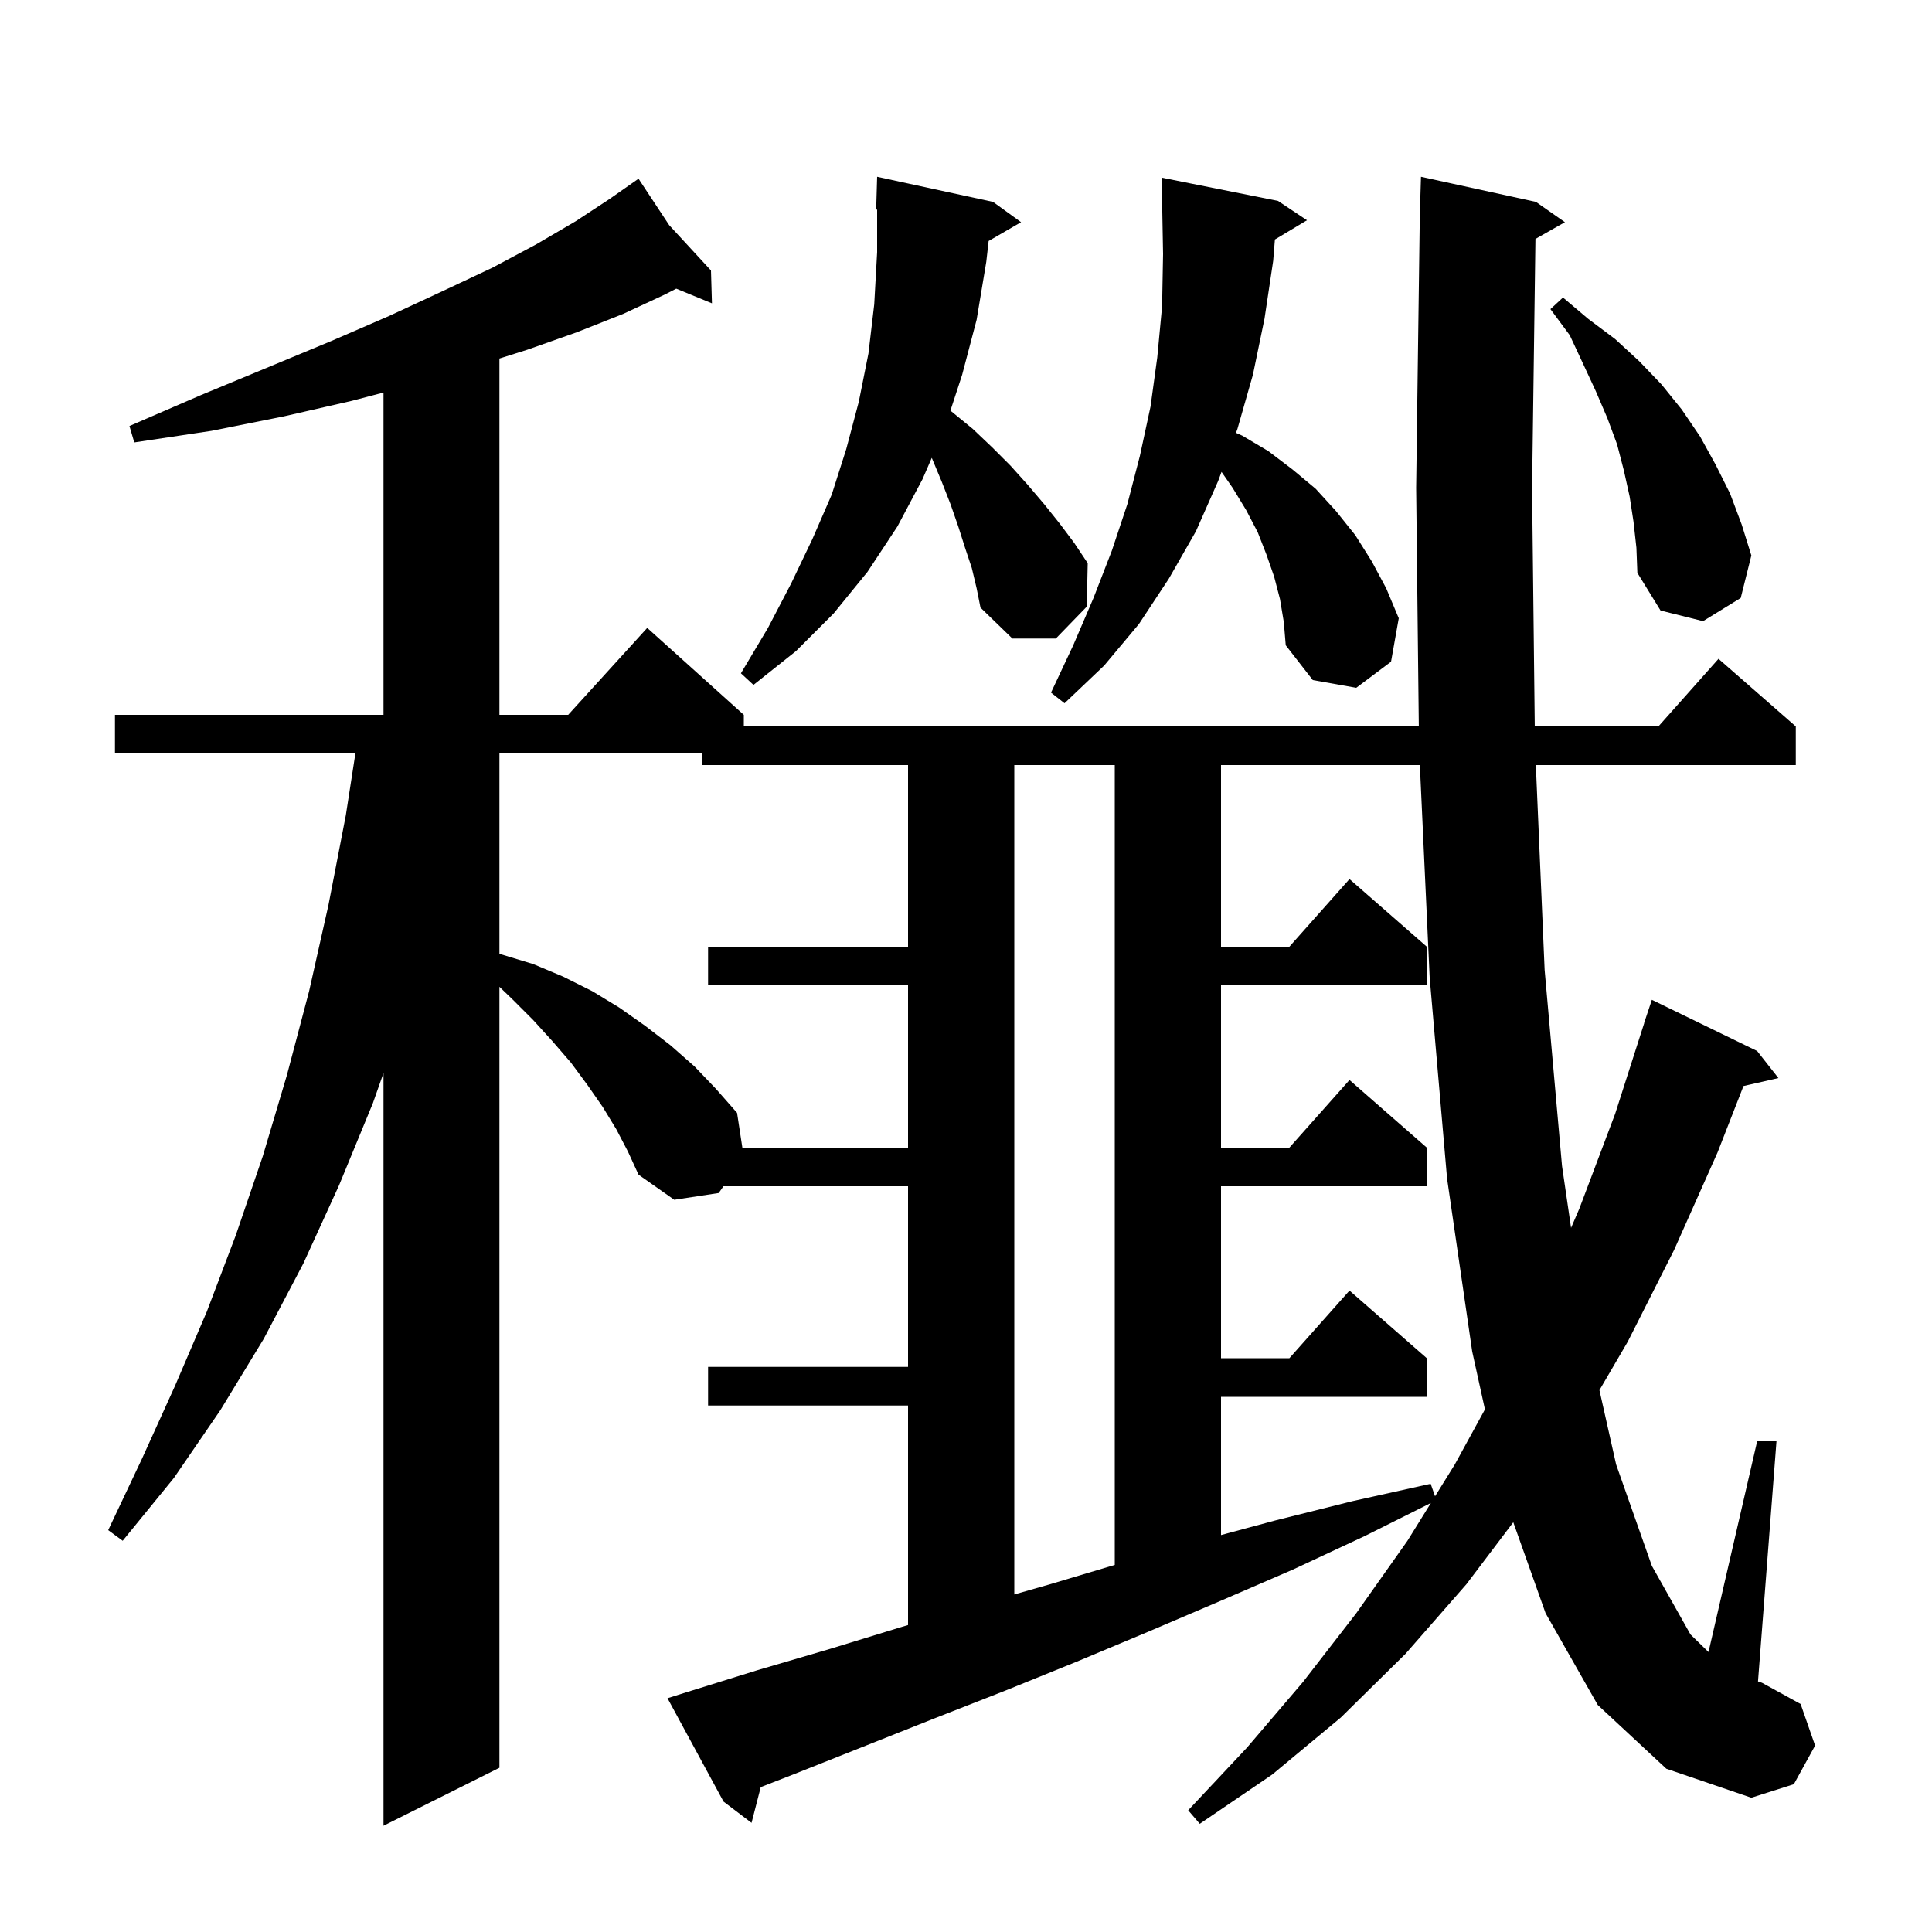 <svg xmlns="http://www.w3.org/2000/svg" xmlns:xlink="http://www.w3.org/1999/xlink" version="1.1" baseProfile="full" viewBox="0 0 200 200" width="200" height="200">
<g fill="black">
<path d="M 165.4 176.5 L 160.0 167.0 L 156.654 157.583 L 151.8 164.0 L 145.5 171.2 L 138.8 177.8 L 131.7 183.7 L 124.2 188.8 L 123.0 187.4 L 129.1 180.9 L 134.9 174.1 L 140.4 167.0 L 145.7 159.5 L 148.128 155.586 L 141.3 159.0 L 133.8 162.5 L 126.4 165.7 L 118.9 168.9 L 111.5 172.0 L 104.1 175.0 L 96.7 177.9 L 82.1 183.7 L 78.751 185.002 L 77.8 188.7 L 74.9 186.5 L 69.1 175.8 L 71.0 175.2 L 78.4 172.9 L 85.9 170.7 L 93.4 168.4 L 94.0 168.226 L 94.0 145.5 L 73.3 145.5 L 73.3 141.5 L 94.0 141.5 L 94.0 122.8 L 74.892 122.8 L 74.4 123.5 L 69.8 124.2 L 66.1 121.6 L 65.0 119.2 L 63.8 116.9 L 62.4 114.6 L 60.8 112.3 L 59.1 110.0 L 57.2 107.8 L 55.2 105.6 L 53.0 103.4 L 51.7 102.154 L 51.7 183.0 L 39.7 189.0 L 39.7 111.077 L 38.6 114.2 L 35.1 122.7 L 31.4 130.8 L 27.3 138.6 L 22.8 146.0 L 18.0 153.0 L 12.7 159.5 L 11.2 158.4 L 14.7 151.0 L 18.1 143.5 L 21.4 135.8 L 24.4 127.9 L 27.2 119.7 L 29.7 111.3 L 32.0 102.6 L 34.0 93.7 L 35.8 84.4 L 36.79 78.0 L 11.9 78.0 L 11.9 74.0 L 39.7 74.0 L 39.7 40.637 L 36.4 41.5 L 29.4 43.1 L 21.9 44.6 L 13.9 45.8 L 13.4 44.1 L 20.8 40.9 L 27.8 38.0 L 34.3 35.3 L 40.3 32.7 L 45.9 30.1 L 51.0 27.7 L 55.5 25.3 L 59.6 22.9 L 63.1 20.6 L 65.33 19.039 L 65.3 19.0 L 65.334 19.036 L 66.1 18.5 L 69.274 23.309 L 73.6 28.0 L 73.7 31.4 L 70.005 29.882 L 68.8 30.5 L 64.5 32.5 L 59.7 34.4 L 54.6 36.2 L 51.7 37.116 L 51.7 74.0 L 58.818 74.0 L 67.0 65.0 L 77.0 74.0 L 77.0 75.2 L 146.875 75.2 L 146.6 50.5 L 147.0 20.6 L 147.03 20.601 L 147.1 18.3 L 159.0 20.9 L 162.0 23.0 L 158.948 24.735 L 158.6 50.6 L 158.878 75.2 L 171.678 75.2 L 177.9 68.2 L 185.9 75.2 L 185.9 79.2 L 158.99 79.2 L 159.9 100.4 L 161.7 120.7 L 162.637 127.107 L 163.5 125.1 L 167.2 115.3 L 170.211 105.903 L 170.2 105.9 L 171.0 103.5 L 181.9 108.8 L 184.1 111.6 L 180.485 112.425 L 177.8 119.3 L 173.3 129.4 L 168.5 138.9 L 165.573 143.91 L 167.3 151.6 L 171.0 162.1 L 175.0 169.2 L 176.865 171.017 L 181.9 149.2 L 183.9 149.2 L 181.988 174.059 L 182.4 174.2 L 186.4 176.4 L 187.9 180.7 L 185.7 184.7 L 181.3 186.1 L 172.5 183.1 Z M 105.0 79.2 L 105.0 165.057 L 108.7 164.0 L 115.4 161.999 L 115.4 79.2 Z M 126.4 79.2 L 126.4 98.0 L 133.478 98.0 L 139.7 91.0 L 147.7 98.0 L 147.7 102.0 L 126.4 102.0 L 126.4 118.8 L 133.478 118.8 L 139.7 111.8 L 147.7 118.8 L 147.7 122.8 L 126.4 122.8 L 126.4 140.6 L 133.478 140.6 L 139.7 133.6 L 147.7 140.6 L 147.7 144.6 L 126.4 144.6 L 126.4 158.908 L 132.0 157.4 L 140.0 155.4 L 148.1 153.6 L 148.557 154.894 L 150.6 151.6 L 153.72 145.902 L 152.4 139.9 L 149.8 122.0 L 148.0 101.2 L 146.983 79.2 Z M 51.7 78.0 L 51.7 98.725 L 51.9 98.8 L 55.2 99.8 L 58.3 101.1 L 61.3 102.6 L 64.1 104.3 L 66.8 106.2 L 69.4 108.2 L 71.9 110.4 L 74.1 112.7 L 76.3 115.2 L 76.848 118.8 L 94.0 118.8 L 94.0 102.0 L 73.3 102.0 L 73.3 98.0 L 94.0 98.0 L 94.0 79.2 L 72.7 79.2 L 72.7 78.0 Z M 131.978 24.793 L 131.8 27.0 L 130.9 33.0 L 129.7 38.8 L 128.1 44.4 L 127.949 44.808 L 128.6 45.1 L 131.3 46.7 L 133.8 48.6 L 136.2 50.6 L 138.3 52.9 L 140.3 55.4 L 142.0 58.1 L 143.5 60.9 L 144.8 64.0 L 144.0 68.5 L 140.4 71.2 L 135.9 70.4 L 133.1 66.8 L 132.9 64.4 L 132.5 62.0 L 131.9 59.7 L 131.1 57.4 L 130.2 55.1 L 129.0 52.8 L 127.6 50.5 L 126.452 48.85 L 126.1 49.8 L 123.8 55.0 L 121.0 59.9 L 117.9 64.6 L 114.3 68.9 L 110.2 72.8 L 108.8 71.7 L 111.1 66.8 L 113.2 61.9 L 115.1 57.0 L 116.7 52.2 L 118.0 47.2 L 119.1 42.1 L 119.8 37.0 L 120.3 31.7 L 120.4 26.3 L 120.318 21.798 L 120.3 21.8 L 120.3 18.4 L 132.3 20.8 L 135.3 22.8 Z M 100.6 58.8 L 99.9 56.7 L 99.2 54.5 L 98.4 52.2 L 97.5 49.9 L 96.5 47.5 L 96.455 47.399 L 95.5 49.6 L 92.9 54.5 L 89.8 59.2 L 86.3 63.5 L 82.4 67.4 L 78.0 70.9 L 76.7 69.7 L 79.5 65.0 L 81.9 60.4 L 84.1 55.8 L 86.1 51.2 L 87.6 46.5 L 88.9 41.6 L 89.9 36.6 L 90.5 31.5 L 90.8 26.1 L 90.8 21.693 L 90.7 21.7 L 90.8 18.3 L 102.8 20.9 L 105.7 23.0 L 102.343 24.947 L 102.1 27.1 L 101.1 33.1 L 99.6 38.8 L 98.386 42.511 L 98.5 42.6 L 100.7 44.4 L 102.7 46.3 L 104.6 48.2 L 106.4 50.2 L 108.1 52.2 L 109.7 54.2 L 111.2 56.2 L 112.6 58.3 L 112.5 62.8 L 109.3 66.1 L 104.8 66.1 L 101.5 62.9 L 101.1 60.9 Z M 169.1 54.0 L 168.7 51.4 L 168.1 48.7 L 167.4 46.0 L 166.4 43.3 L 165.2 40.5 L 163.9 37.7 L 162.5 34.7 L 160.5 32.0 L 161.8 30.8 L 164.4 33.0 L 167.2 35.1 L 169.7 37.4 L 172.0 39.8 L 174.1 42.4 L 176.0 45.2 L 177.6 48.1 L 179.1 51.1 L 180.3 54.3 L 181.3 57.5 L 180.2 61.9 L 176.3 64.3 L 171.9 63.2 L 169.5 59.3 L 169.4 56.7 Z " />
</g>
</svg>

